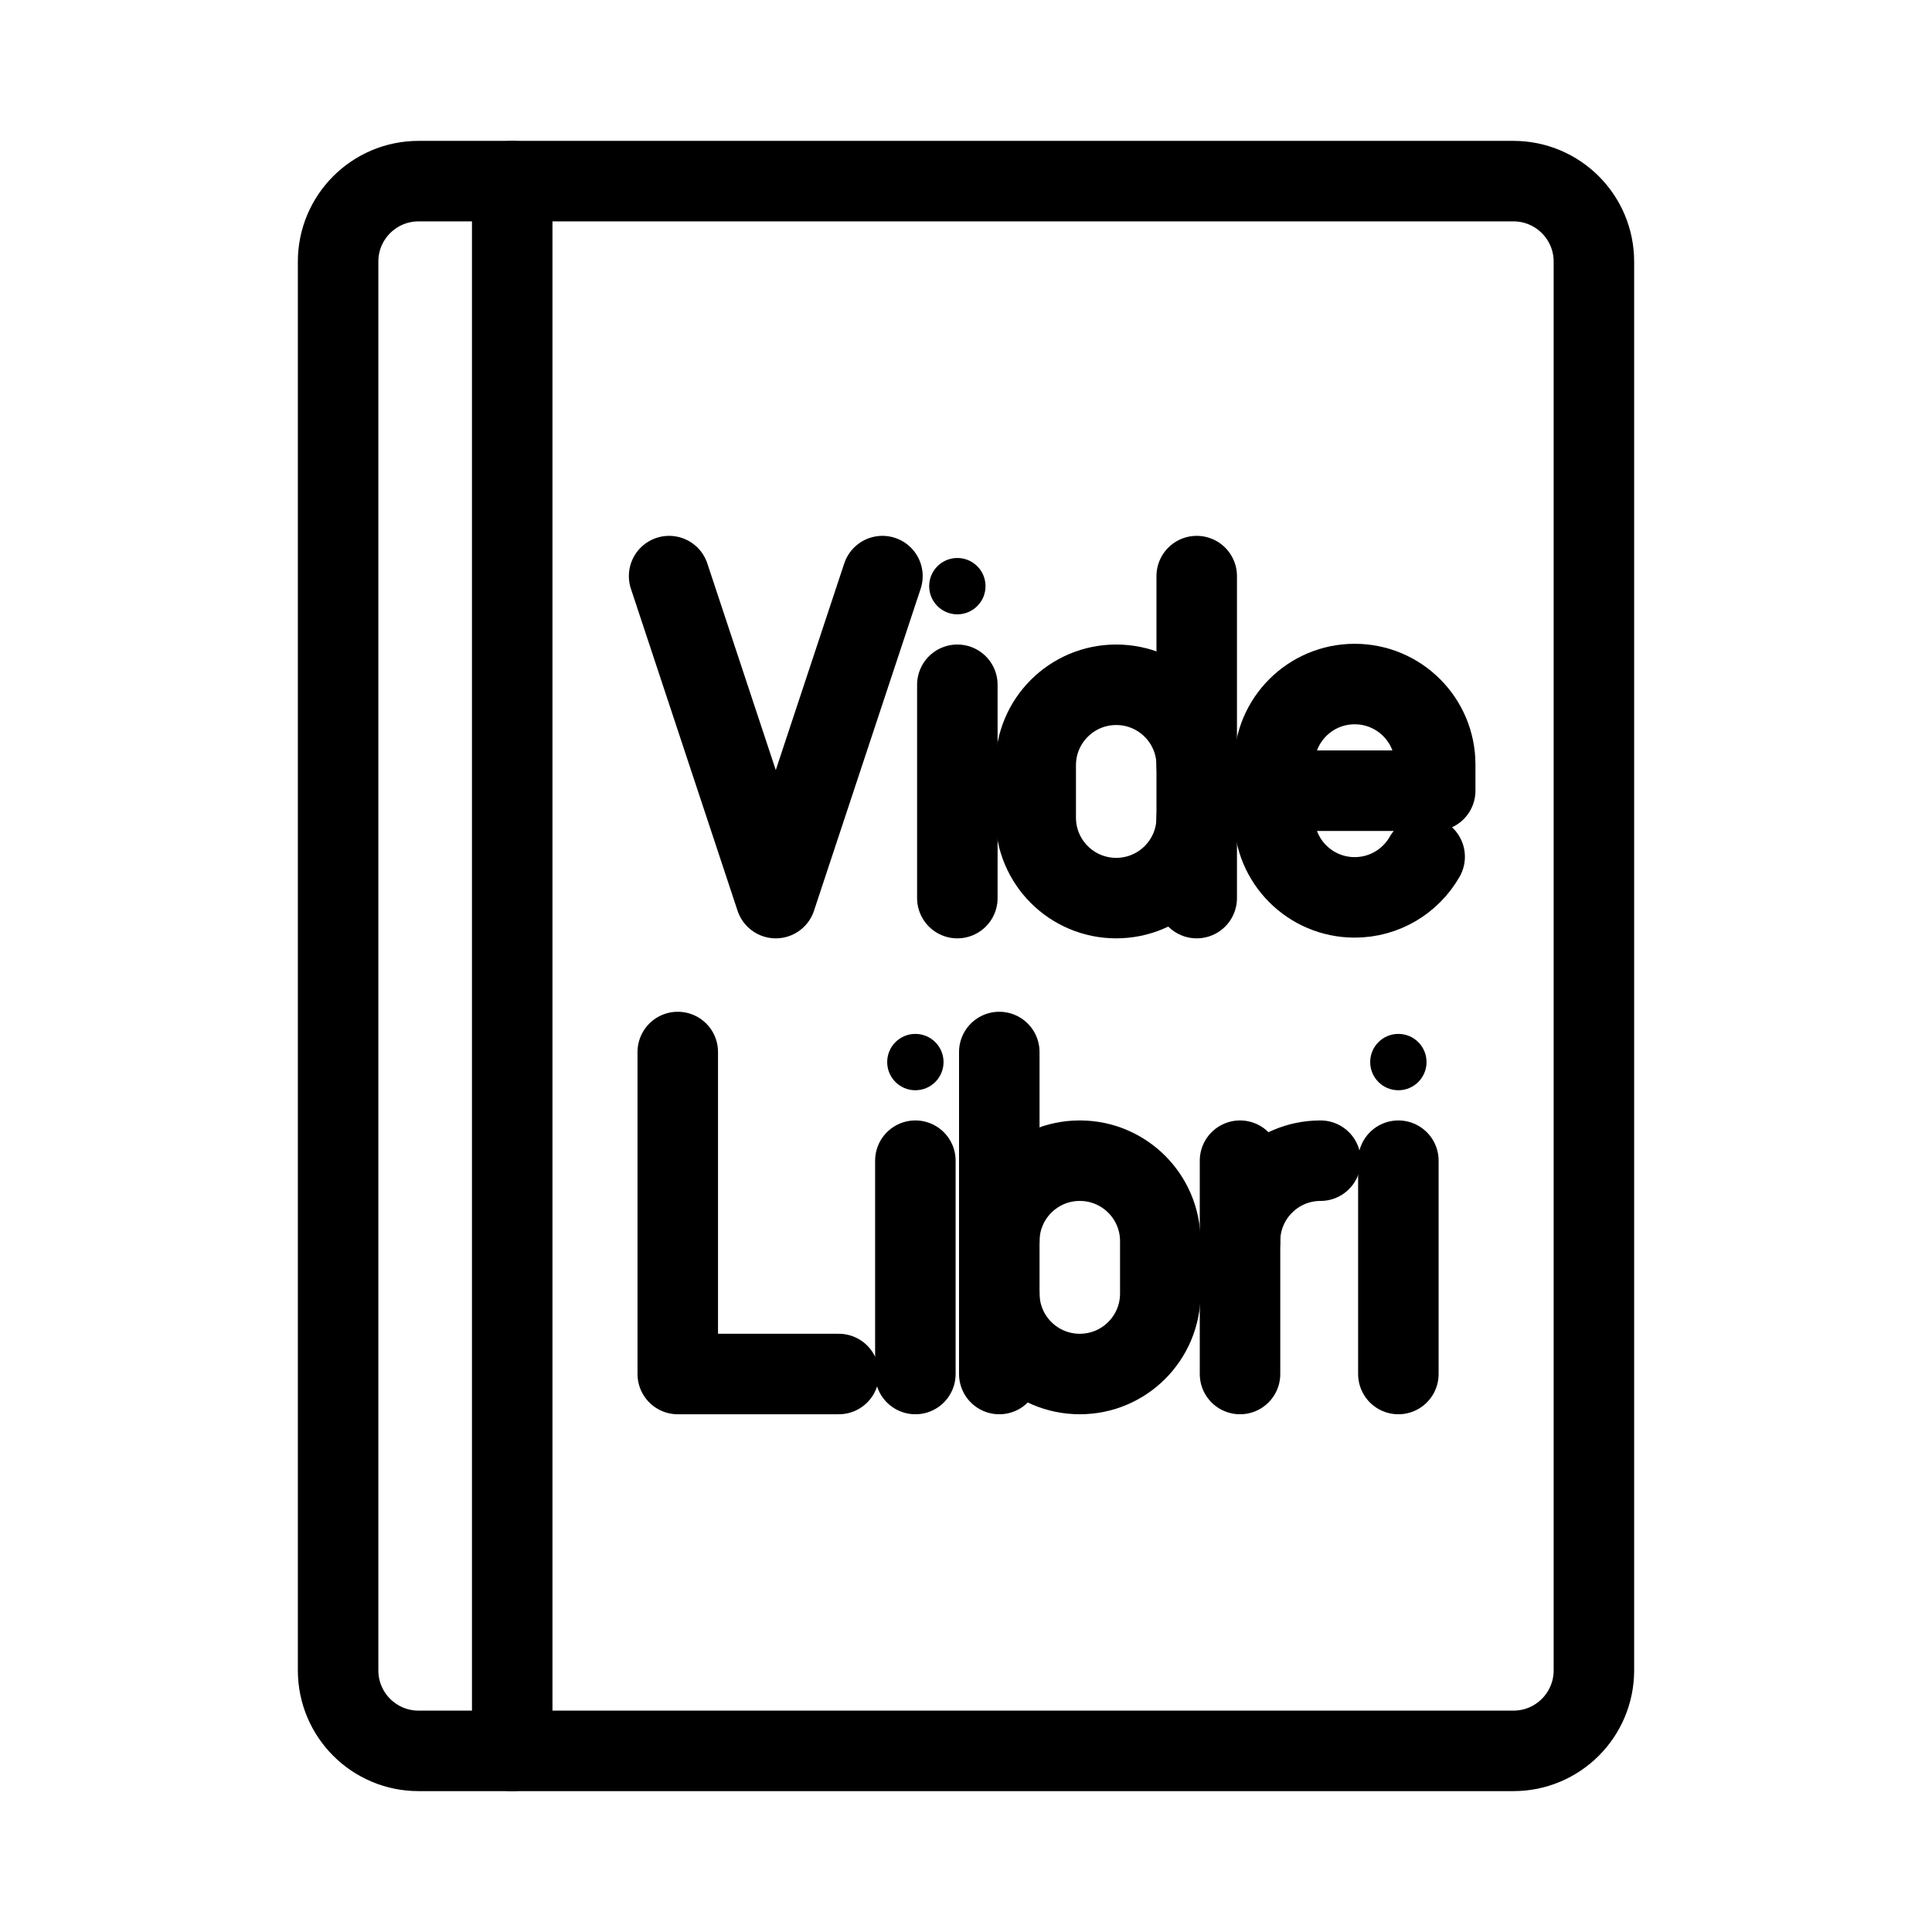<?xml version="1.0" encoding="UTF-8"?><svg id="a" xmlns="http://www.w3.org/2000/svg" viewBox="0 0 48 48"><defs><style>.b{stroke-width:2px;fill:none;stroke:#000;stroke-linecap:round;stroke-linejoin:round;}.c{stroke-width:2px;fill:#000;stroke-width:0px;}</style></defs><path class="b" d="m12.726,4.5h-2.326c-1.105,0-2,.895-2,2v35c0,1.105.895,2,2,2h2.326"/><path class="b" d="m12.726,4.5v39h24.874c1.105 0,2-.895,2-2V6.5c0-1.105-.895-2-2-2H12.726Z"/><polyline class="b" points="21.924 14.313 19.274 22.313 16.624 14.313"/><circle class="c" cx="23.785" cy="14.563" r=".7"/><line class="b" x1="23.785" y1="17.013" x2="23.785" y2="22.313"/><path class="b" d="m35.395,21.286c-.344.603-.994,1.009-1.738,1.009h0c-1.105,0-2-.895-2-2v-1.3c0-1.105.895-2,2-2h0c1.105,0,2,.895,2,2v.65s-4,0-4,0"/><path class="b" d="m29.732,19.013c0-1.105-.895-2-2-2h0c-1.105,0-2,.895-2,2v1.3c0,1.105.895,2,2,2h0c1.105,0,2-.895,2-2"/><line class="b" x1="29.732" y1="22.313" x2="29.732" y2="14.313"/><polyline class="b" points="16.839 26.137 16.839 34.137 20.839 34.137"/><path class="b" d="m30.808,30.837c0-1.105.895-2,2-2h0"/><line class="b" x1="30.808" y1="28.837" x2="30.808" y2="34.137"/><circle class="c" cx="22.742" cy="26.387" r=".7"/><line class="b" x1="22.742" y1="28.837" x2="22.742" y2="34.137"/><circle class="c" cx="34.742" cy="26.387" r=".7"/><line class="b" x1="34.742" y1="28.837" x2="34.742" y2="34.137"/><path class="b" d="m24.827,30.837c0-1.105.895-2,2-2h0c1.105,0,2,.895,2,2v1.3c0,1.105-.895,2-2,2h0c-1.105,0-2-.895-2-2"/><line class="b" x1="24.827" y1="34.137" x2="24.827" y2="26.137"/></svg>